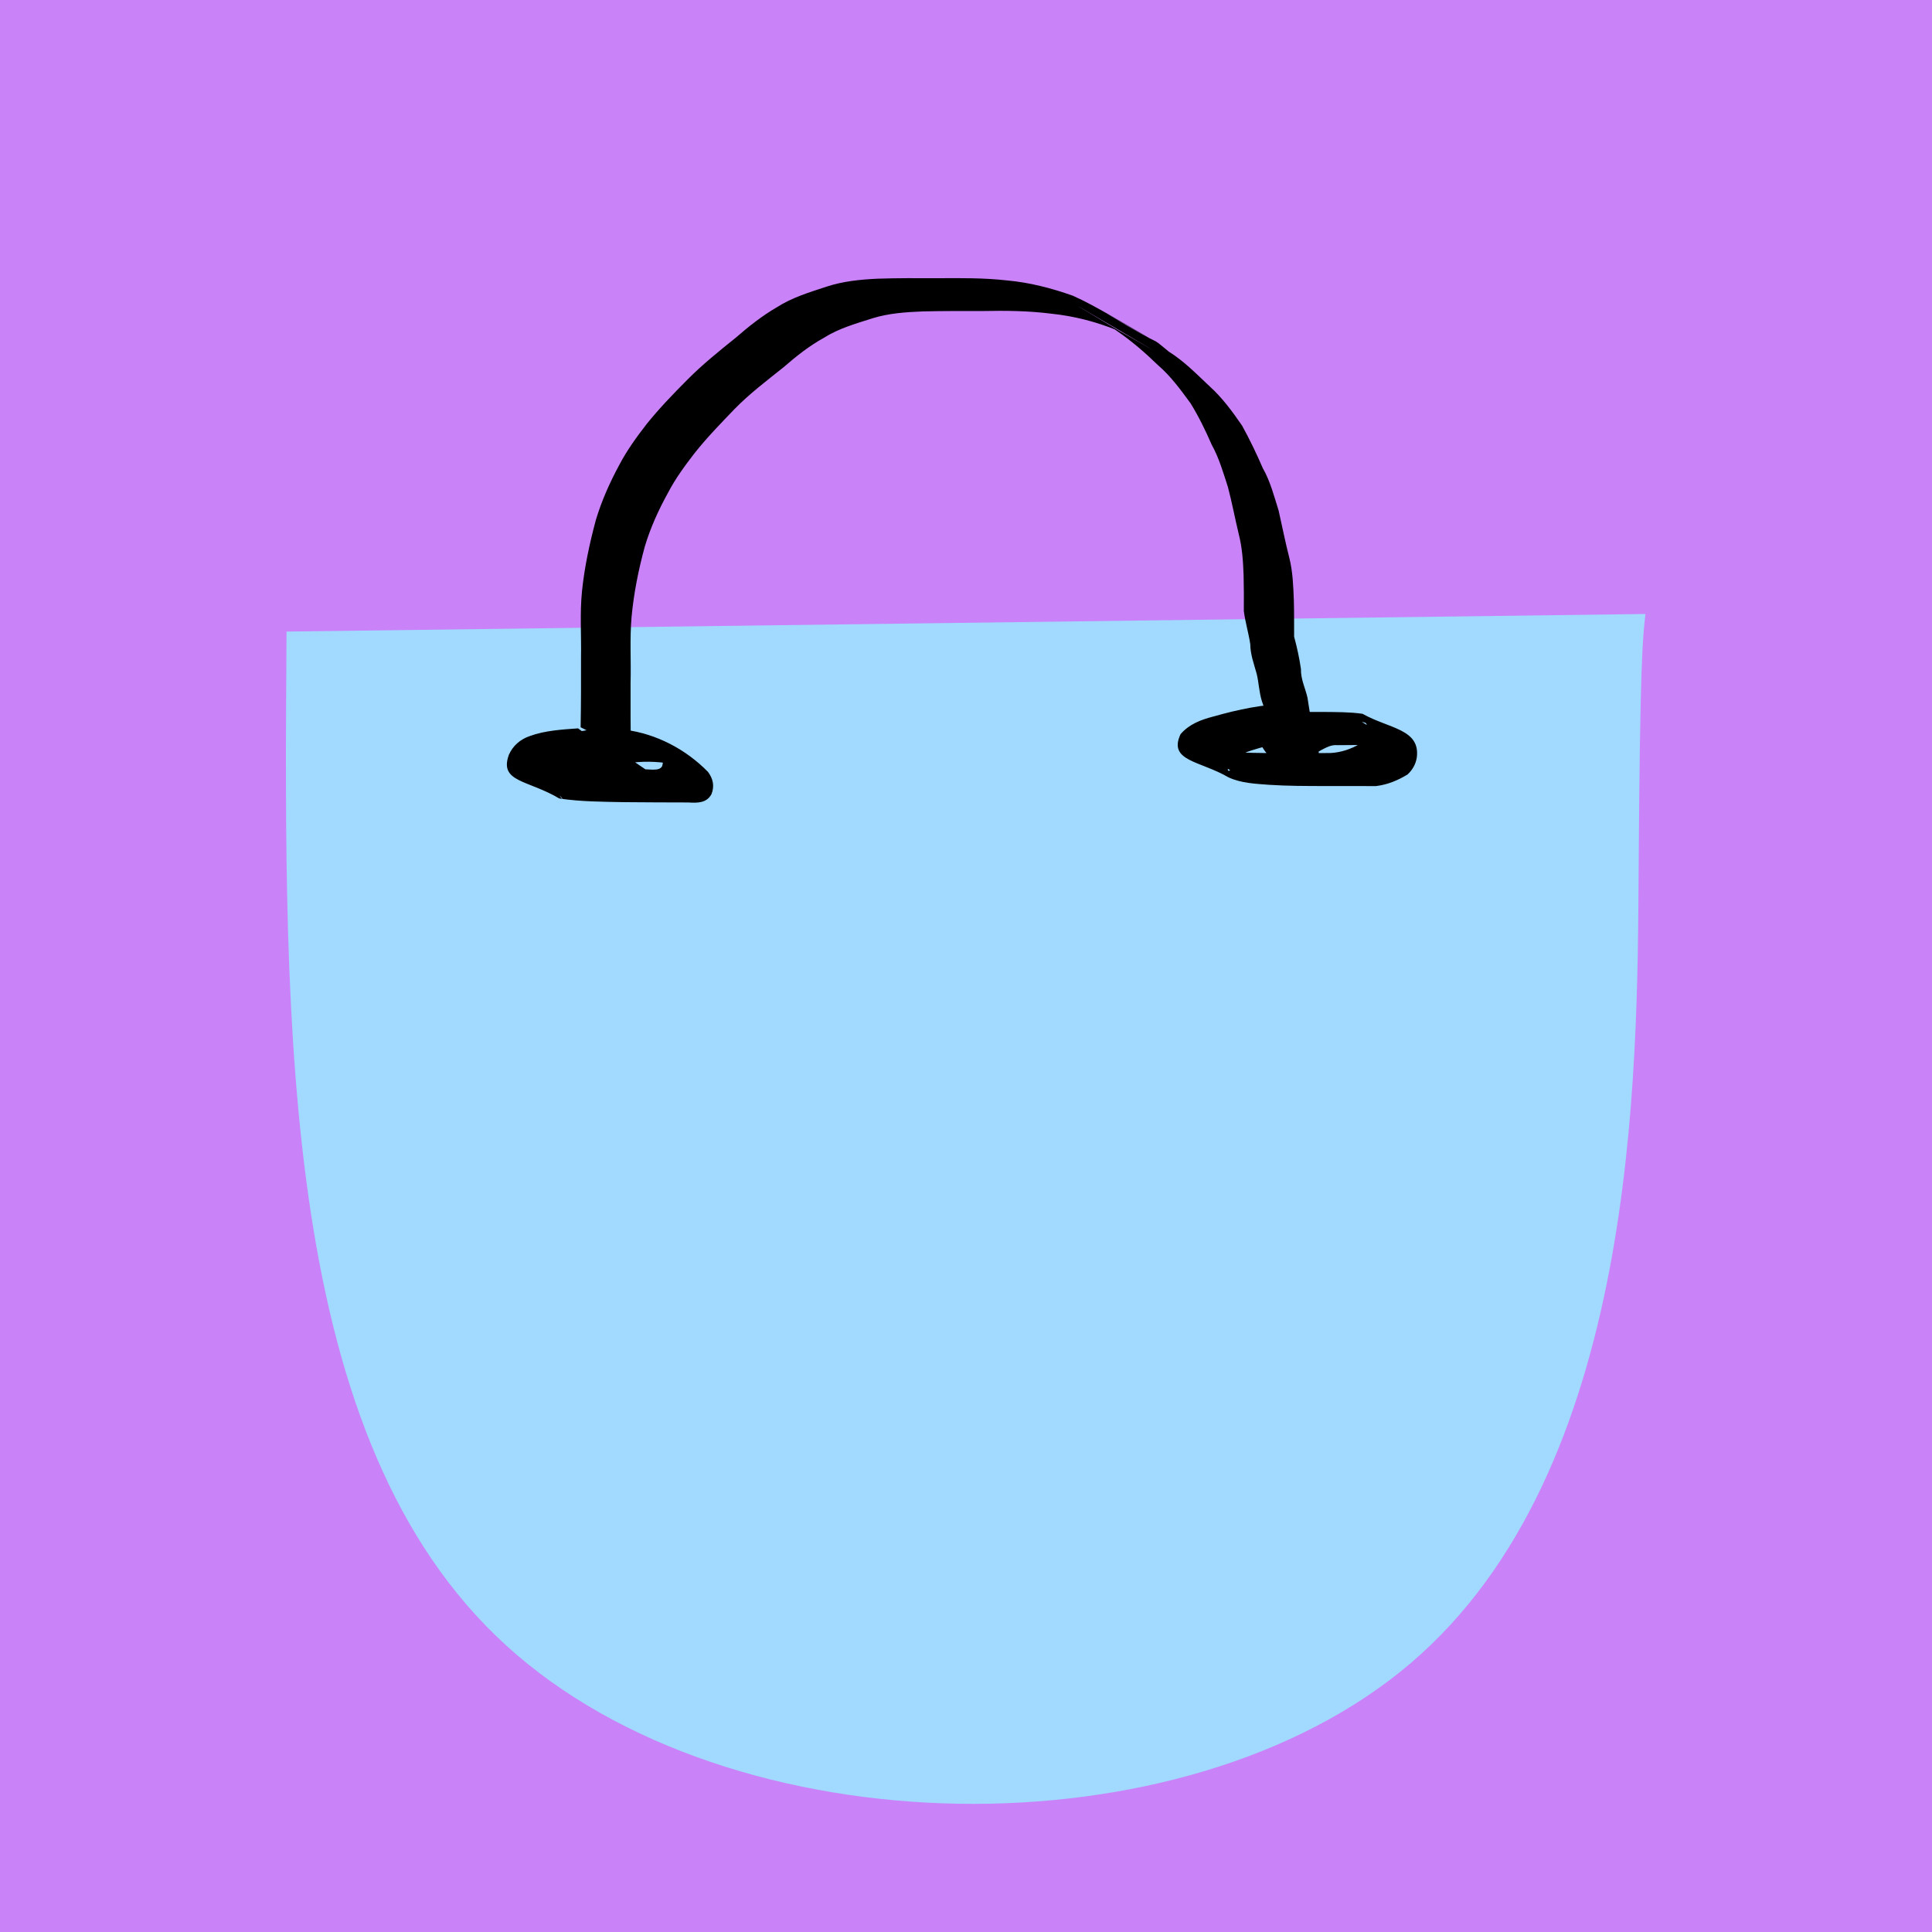<?xml version="1.0" encoding="UTF-8" standalone="no"?>
<!-- Created with Inkscape (http://www.inkscape.org/) -->

<svg
   width="512"
   height="512"
   viewBox="0 0 512 512"
   version="1.1"
   id="svg5"
   inkscape:version="1.2.1 (9c6d41e, 2022-07-14)"
   sodipodi:docname="drawing.svg"
   xmlns:inkscape="http://www.inkscape.org/namespaces/inkscape"
   xmlns:sodipodi="http://sodipodi.sourceforge.net/DTD/sodipodi-0.dtd"
   xmlns="http://www.w3.org/2000/svg"
   xmlns:svg="http://www.w3.org/2000/svg">
  <sodipodi:namedview
     id="namedview7"
     pagecolor="#ffffff"
     bordercolor="#000000"
     borderopacity="0.25"
     inkscape:showpageshadow="2"
     inkscape:pageopacity="0.0"
     inkscape:pagecheckerboard="0"
     inkscape:deskcolor="#d1d1d1"
     inkscape:document-units="px"
     showgrid="false"
     inkscape:zoom="0.4609375"
     inkscape:cx="-261.42373"
     inkscape:cy="282.0339"
     inkscape:window-width="1440"
     inkscape:window-height="762"
     inkscape:window-x="0"
     inkscape:window-y="25"
     inkscape:window-maximized="1"
     inkscape:current-layer="layer1" />
  <defs
     id="defs2">
    <inkscape:path-effect
       effect="bspline"
       id="path-effect1965"
       is_visible="true"
       lpeversion="1"
       weight="33.333"
       steps="2"
       helper_size="0"
       apply_no_weight="true"
       apply_with_weight="true"
       only_selected="false" />
    <inkscape:path-effect
       effect="fillet_chamfer"
       id="path-effect221"
       is_visible="true"
       lpeversion="1"
       nodesatellites_param="F,0,0,1,0,84,0,1 @ F,0,0,1,0,84,0,1 @ F,0,0,1,0,84,0,1 @ F,0,0,1,0,84,0,1"
       unit="px"
       method="auto"
       mode="F"
       radius="84"
       chamfer_steps="1"
       flexible="false"
       use_knot_distance="true"
       apply_no_radius="true"
       apply_with_radius="true"
       only_selected="false"
       hide_knots="false" />
  </defs>
  <g
     inkscape:label="Layer 1"
     inkscape:groupmode="layer"
     id="layer1">
    <rect
       style="fill:#ca82f8;fill-opacity:1"
       id="rect111"
       width="512"
       height="512"
       x="0"
       y="0"
       inkscape:path-effect="#path-effect221"
       d="m 84,0 h 344 a 84,84 45 0 1 84,84 v 344 a 84,84 135 0 1 -84,84 H 84 A 84,84 45 0 1 0,428 V 84 A 84,84 135 0 1 84,0 Z" />
    <path
       style="fill:#a1d9ff;fill-opacity:1;stroke-width:1.036"
       d="m 75.932,167.371 c -0.723,107.171 -1.446,214.341 58.216,268.702 59.663,54.361 179.706,55.914 239.728,4.659 60.022,-51.256 60.022,-155.317 60.384,-210.455 0.362,-55.138 1.085,-61.351 1.808,-67.565"
       id="path1963"
       inkscape:path-effect="#path-effect1965"
       inkscape:original-d="m 75.932203,167.37142 c -0.722163,107.17101 -1.445327,214.34096 -2.169491,321.50983 120.048598,1.5543 240.091398,3.10746 360.135598,4.65956 0.001,-104.06457 0.001,-208.12606 0,-312.1907 0.72417,-6.2118 1.44732,-12.42441 2.16949,-18.63824" />
    <path
       style="fill:#000000;fill-opacity:1;stroke:none;stroke-opacity:1;paint-order:markers fill stroke"
       id="path3397"
       d="m 153.188,193.023 c -4.228,0.308 -8.768,0.564 -12.782,2.04 -2.527,0.852 -4.476,2.552 -5.552,4.967 -2.631,7.311 5.06,6.618 13.37,11.581 5.68,0.846 11.458,0.858 17.191,0.968 5.666,0.055 11.331,0.072 16.997,0.082 2.467,0.158 4.883,0.16 6.151,-2.229 0.83,-2.14 0.404,-4.077 -0.937,-5.874 -5.887,-6.004 -13.703,-10.103 -21.981,-11.16 -3.858,-0.548 -7.567,-0.423 -11.363,0.338 -2.733,0.449 -5.207,1.043 -7.485,2.646 -1.01,1.207 -1.538,2.6 -1.653,4.146 5.478,5.006 12.144,8.802 19.479,9.738 2.98,0.126 6.036,0.593 8.959,-0.113 1.569,-0.401 3.116,-0.882 4.652,-1.393 0,0 -12.433,-8.433 -12.433,-8.433 v 0 c -1.467,0.496 -2.947,0.965 -4.473,1.249 -2.881,0.308 -5.81,0.033 -8.68,-0.284 -1.021,-0.174 -1.704,-0.255 -2.7,-0.572 -0.385,-0.122 -1.471,-0.656 -1.125,-0.448 23.848,14.347 14.645,7.587 10.193,6.169 -1.214,0.768 0.052,-1.558 0.442,-1.968 2.119,-1.378 4.606,-1.673 7.038,-2.199 3.686,-0.617 7.37,-0.48 11.068,0.064 1.506,0.272 2.272,0.354 3.717,0.835 0.551,0.183 2.11,0.955 1.616,0.648 -20.582,-12.785 -12.999,-8.201 -9.092,-5.076 1.384,1.267 2.279,2.269 1.688,4.239 -0.686,1.611 -3.894,0.698 -5.117,0.935 -5.627,0.029 -11.255,0.065 -16.882,-0.037 -5.663,-0.118 -11.545,0.043 -17.016,-1.564 19.858,12.493 9.818,10.696 11.478,5.063 0.829,-2.1 2.697,-3.266 4.807,-3.932 4.033,-1.181 8.35,-1.636 12.539,-1.624 0,0 -12.114,-8.801 -12.114,-8.801 z" />
    <path
       style="fill:#000000;fill-opacity:1;stroke:none;stroke-opacity:1;paint-order:markers fill stroke"
       id="path3405"
       d="m 341.686,186.523 c -6.802,0.035 -13.579,1.507 -20.104,3.354 -3.337,0.862 -6.455,2.036 -8.735,4.699 -3.305,7.173 5.129,6.998 12.748,11.442 3.34,1.544 7.114,1.684 10.726,1.964 4.902,0.322 9.816,0.317 14.726,0.326 4.538,-0.005 9.076,0.012 13.614,0.01 3.062,-0.369 5.743,-1.497 8.352,-3.071 1.331,-1.246 2.155,-2.704 2.453,-4.484 0.964,-7.587 -7.323,-7.626 -14.384,-11.598 -3.404,-0.486 -6.847,-0.453 -10.277,-0.49 -2.842,-0.006 -5.684,-0.02 -8.526,-0.009 -1.668,0.027 -3.249,1.1 -4.736,1.859 -0.694,0.532 -1.087,0.331 -1.884,0.332 -0.93,0.053 -1.398,1.583 -1.636,2.395 -0.193,1.256 -0.189,2.538 -0.01,3.792 2.673,5.642 9.928,9.089 16.119,9.147 1.458,0.046 2.917,0.023 4.375,0.005 0.973,-0.005 0.503,-0.004 1.409,-0.005 0,0 -12.178,-8.835 -12.178,-8.835 v 0 c -0.895,0.01 -0.429,0.006 -1.396,0.013 -1.427,-0.002 -2.859,0.03 -4.278,-0.145 -0.828,-0.181 -2.407,-0.97 -1.783,-0.595 21.455,12.885 15.427,9.731 11.411,6.683 -0.803,-0.63 -0.268,-1.945 -0.39,-2.895 0.13,-0.768 0.087,-0.878 0.606,-0.775 0.832,-0.098 1.512,-0.419 2.22,-0.856 1.361,-0.704 2.701,-1.468 4.289,-1.309 2.813,-0.013 5.626,-0.06 8.439,-0.025 3.348,0.041 6.805,-0.031 10.032,0.966 -3.962,-2.348 -7.971,-4.618 -11.886,-7.043 -0.221,-0.137 0.526,0.052 0.766,0.153 0.808,0.34 0.307,1.562 0.382,2.231 -0.118,1.357 -0.612,2.47 -1.723,3.34 -2.413,1.422 -5.003,2.308 -7.825,2.46 -4.515,0.011 -9.031,0.05 -13.546,0.03 -4.892,-0.027 -9.791,-0.054 -14.671,-0.44 -3.644,-0.359 -7.288,-0.793 -10.623,-2.417 4.068,2.456 8.203,4.803 12.204,7.367 0.144,0.092 -0.342,0.216 -0.493,0.136 -0.286,-0.152 0.191,-1.686 0.259,-1.905 2.035,-2.413 5.1,-3.223 8.021,-4.101 6.52,-1.749 13.231,-3.247 20.022,-2.923 0,0 -12.09,-8.784 -12.09,-8.784 z" />
    <path
       style="fill:#000000;fill-opacity:1;stroke:none;stroke-opacity:1;paint-order:markers fill stroke"
       id="path3413"
       d="m 167.213,199.525 c -0.125,-6.198 -0.112,-12.399 -0.105,-18.599 0.155,-5.791 -0.242,-11.605 0.26,-17.38 0.586,-6.349 1.838,-12.559 3.51,-18.702 1.503,-5.006 3.648,-9.726 6.169,-14.284 1.979,-3.8 4.493,-7.19 7.101,-10.569 3.245,-4.079 6.89,-7.814 10.495,-11.571 4.003,-4.106 8.556,-7.532 13.013,-11.098 3.331,-2.893 6.812,-5.669 10.687,-7.797 3.969,-2.521 8.516,-3.778 12.952,-5.196 4.295,-1.32 8.778,-1.62 13.238,-1.799 5.294,-0.135 10.591,-0.102 15.887,-0.106 6.099,-0.123 12.138,-0.062 18.19,0.708 5.958,0.616 11.85,2.12 17.392,4.382 21.119,12.212 -39.104,-23.39 8.989,4.945 3.571,2.104 -7.161,-4.178 -10.823,-6.118 -0.659,-0.349 1.197,0.89 1.795,1.335 3.918,2.692 7.487,5.765 10.887,9.072 3.4,2.918 6.033,6.54 8.662,10.132 2.159,3.496 3.962,7.206 5.6,10.972 1.949,3.511 3.044,7.357 4.28,11.151 1.099,4.123 1.867,8.317 2.87,12.468 0.927,3.584 1.174,7.277 1.302,10.961 0.085,3.164 0.085,6.331 0.061,9.496 0.38,2.972 1.267,5.835 1.71,8.8 0.019,2.704 0.957,5.184 1.673,7.745 0.614,2.455 0.646,4.968 1.418,7.383 0.705,1.885 1.232,3.827 1.494,5.823 0.137,1.174 0.171,2.355 0.163,3.535 -0.002,0.111 -0.004,0.222 -0.005,0.333 0,0 13.433,6.854 13.433,6.854 v 0 c -5.1e-4,-0.115 -0.001,-0.231 -0.002,-0.346 -0.009,-1.238 0.016,-2.48 -0.127,-3.712 -0.217,-2.088 -0.612,-4.164 -1.397,-6.121 -0.842,-2.392 -1.072,-4.773 -1.481,-7.284 -0.572,-2.568 -1.816,-4.92 -1.741,-7.611 -0.415,-2.914 -1.042,-5.762 -1.812,-8.604 -0.009,-3.189 0.019,-6.378 -0.068,-9.565 -0.149,-3.77 -0.271,-7.567 -1.186,-11.248 -1.069,-4.173 -1.895,-8.369 -2.844,-12.564 -1.204,-3.828 -2.197,-7.768 -4.202,-11.277 -1.654,-3.837 -3.469,-7.595 -5.48,-11.258 -2.546,-3.698 -5.238,-7.387 -8.584,-10.408 -3.462,-3.244 -6.758,-6.666 -10.823,-9.203 -6.316,-5.206 0.452,0.22 -16.333,-10.054 -3.469,-2.123 14.093,8.127 10.545,6.139 -6.527,-3.656 -12.793,-7.827 -19.63,-10.904 -5.689,-2.023 -11.558,-3.544 -17.59,-4.076 -6.088,-0.681 -12.18,-0.612 -18.301,-0.574 -5.324,-0.019 -10.651,-0.054 -15.973,0.128 -4.559,0.223 -9.119,0.676 -13.479,2.119 -4.508,1.487 -9.086,2.853 -13.119,5.443 -3.889,2.256 -7.427,5.047 -10.811,8.002 -4.49,3.605 -8.96,7.199 -13.019,11.306 -3.718,3.738 -7.387,7.538 -10.693,11.652 -2.663,3.434 -5.184,6.92 -7.217,10.774 -2.535,4.686 -4.701,9.529 -6.24,14.647 -1.659,6.215 -3.023,12.486 -3.671,18.898 -0.599,5.823 -0.147,11.693 -0.259,17.539 0.007,6.164 0.021,12.329 -0.105,18.492 0,0 13.341,6.798 13.341,6.798 z" />
  </g>
</svg>
